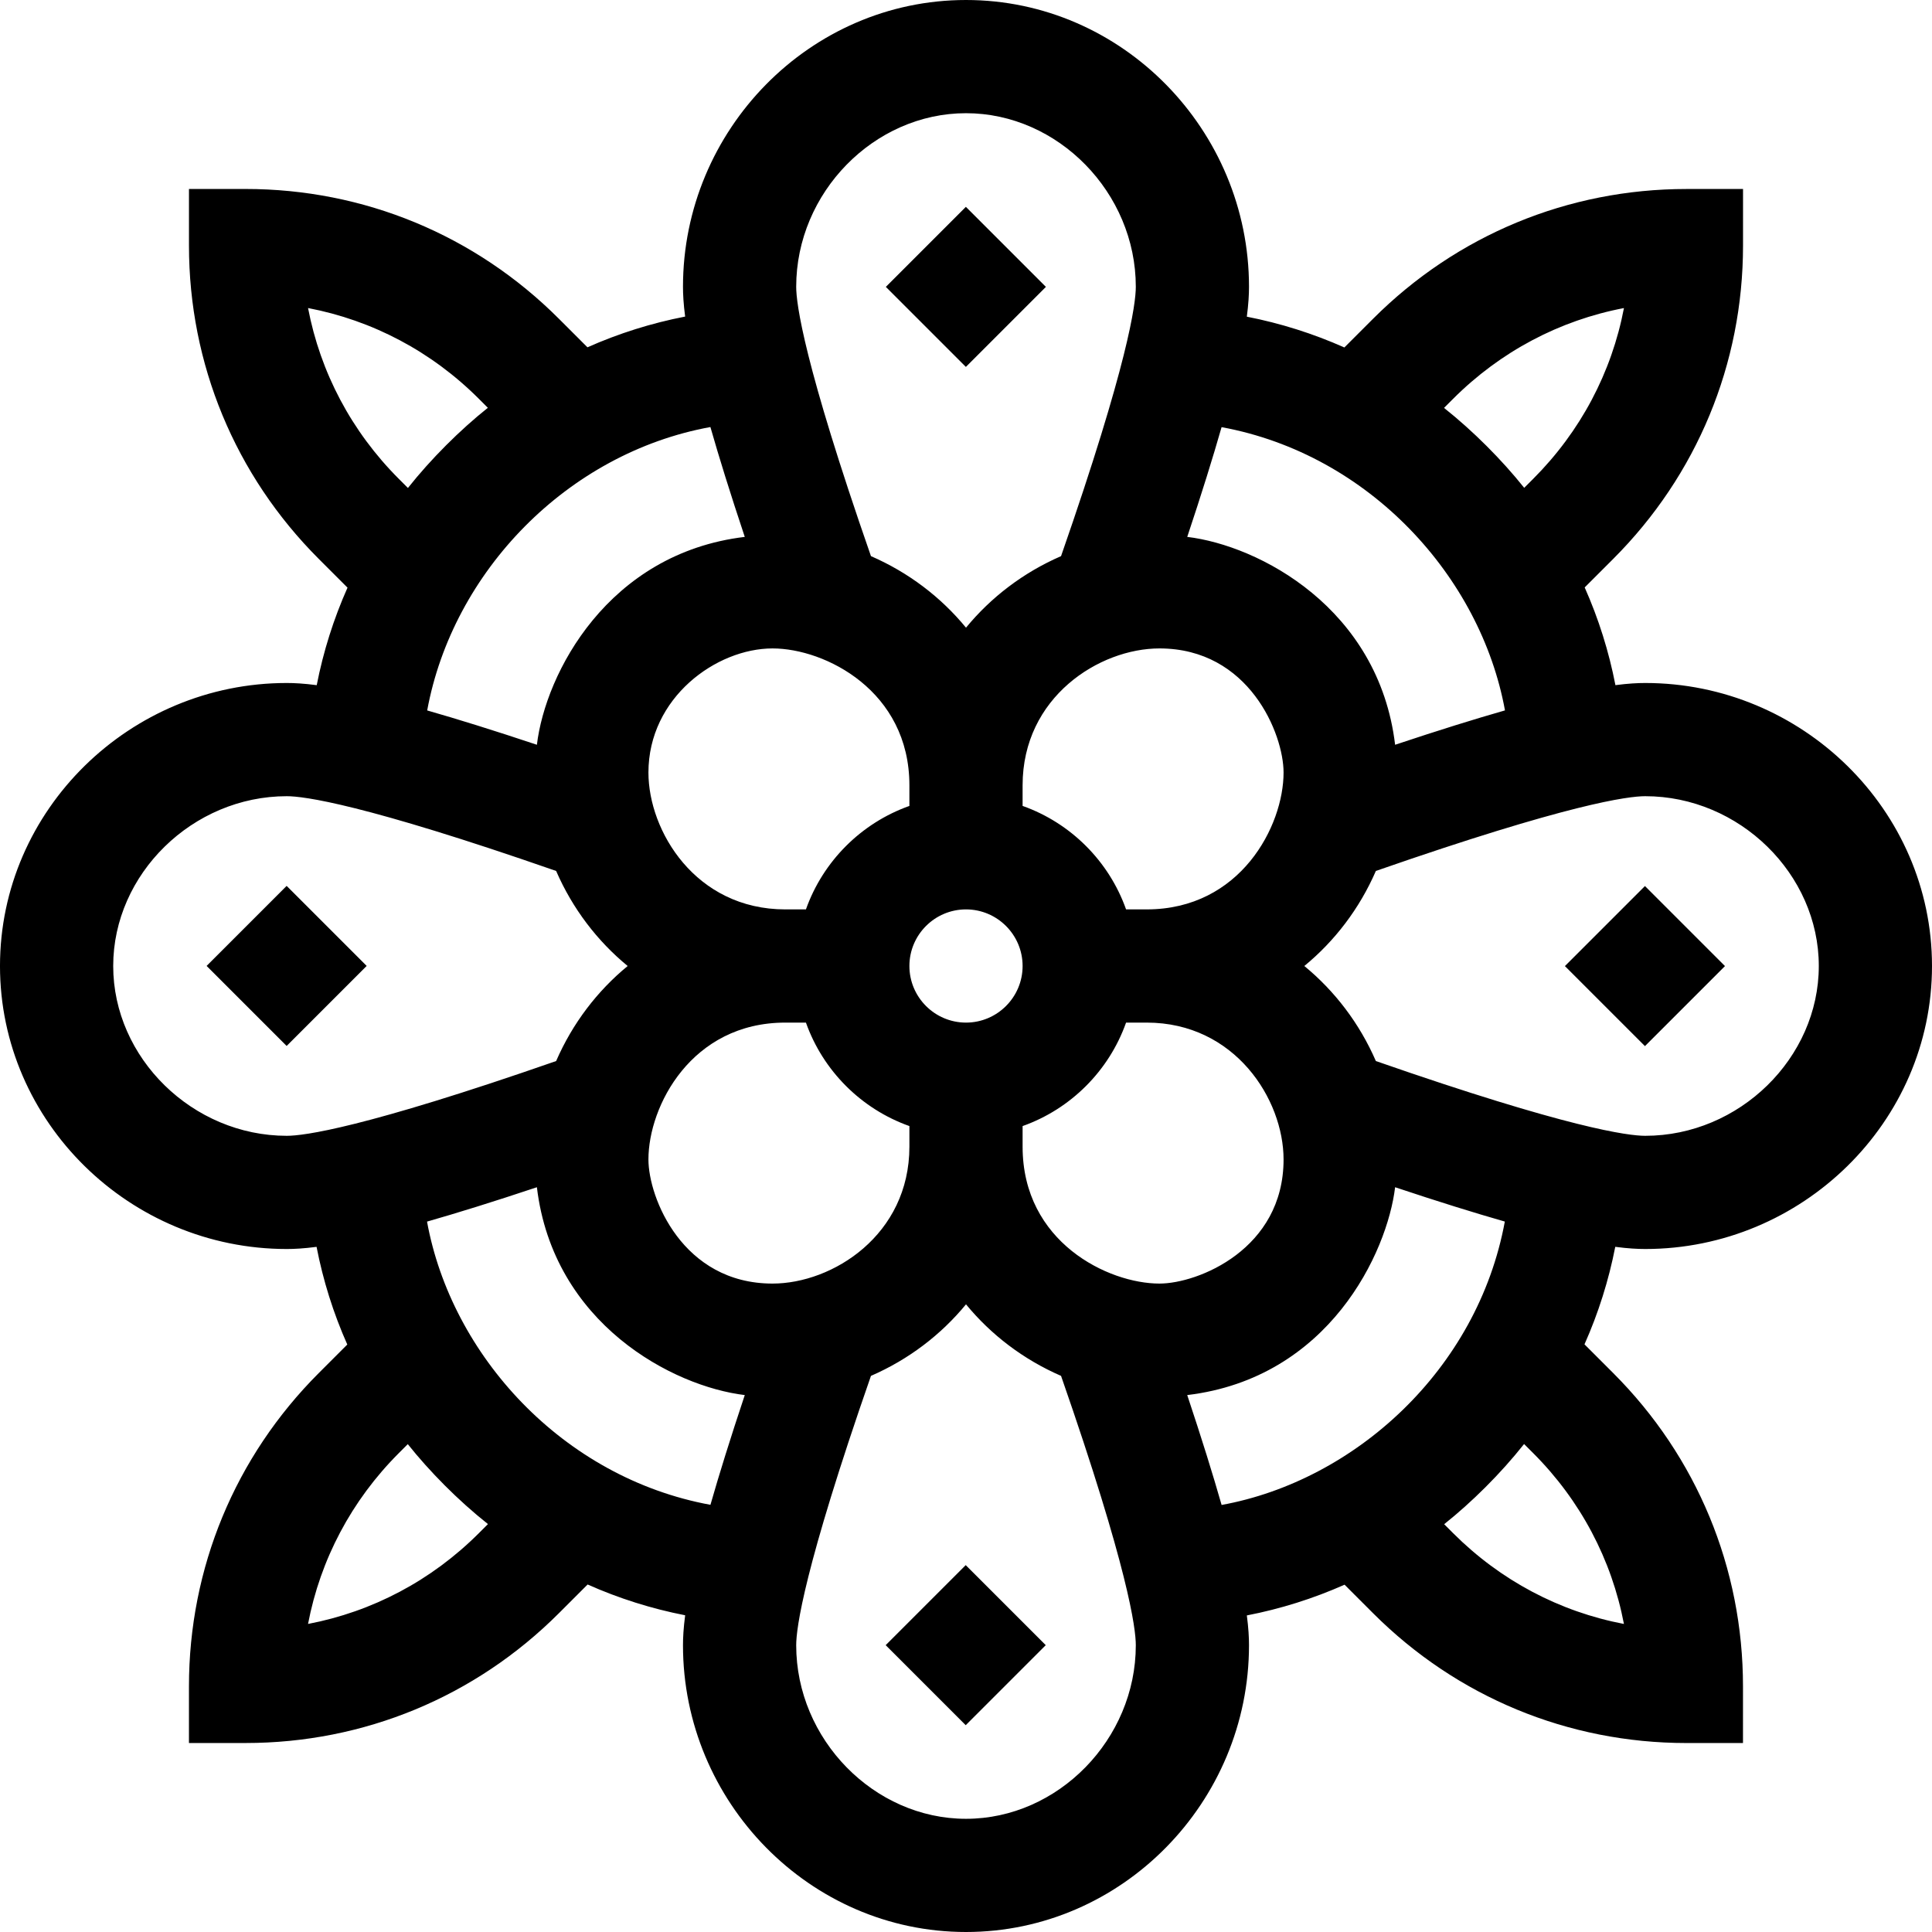 <svg id="Capa_1" enable-background="new 0 0 512 512" height="512" viewBox="0 0 512 512" width="512" xmlns="http://www.w3.org/2000/svg"><g><path d="m436 331c41.507 0 76-33.581 76-75 0-41.352-34.415-75-76-75-2 0-4.511.128-7.895.572-1.728-8.927-4.465-17.61-8.146-25.897l7.569-7.569c22.175-22.174 34.39-51.658 34.393-83.019l.002-15s-15.008-.001-15.012-.001c-31.366 0-60.854 12.213-83.03 34.389l-7.609 7.609c-8.282-3.684-16.949-6.423-25.847-8.159.446-3.399.575-5.919.575-7.925 0-41.508-33.58-76-75-76-41.358 0-75 34.421-75 76 0 2 .128 4.512.572 7.896-8.925 1.728-17.606 4.464-25.891 8.143l-7.567-7.567c-22.179-22.179-51.667-34.393-83.033-34.393h-15v15c0 31.366 12.214 60.854 34.394 83.033l7.621 7.621c-3.683 8.283-6.422 16.949-8.158 25.845-3.406-.449-5.929-.578-7.938-.578-41.509 0-76 33.581-76 75 0 41.36 34.422 75 76 75 2 0 4.511-.128 7.895-.572 1.728 8.924 4.463 17.604 8.142 25.889l-7.566 7.566c-22.179 22.179-34.394 51.667-34.394 83.033v15h15c31.366 0 60.854-12.214 83.033-34.393l7.615-7.615c8.283 3.683 16.951 6.422 25.851 8.157-.447 3.404-.576 5.927-.576 7.935 0 41.509 33.581 76 75 76 41.353 0 75-34.415 75-76 0-2.001-.128-4.512-.572-7.896 8.926-1.728 17.608-4.464 25.895-8.144l7.569 7.569c22.175 22.175 51.657 34.389 83.019 34.392l14.999.001s.002-15.007.002-15.011c0-31.366-12.212-60.853-34.389-83.03l-7.616-7.616c3.682-8.282 6.421-16.946 8.156-25.842 3.405.448 5.928.577 7.937.577zm46-75c0 24.393-21.065 45-46 45-4.452 0-20.195-1.99-71.38-19.812-4.357-10.021-10.915-18.578-18.959-25.188 8.044-6.611 14.602-15.167 18.959-25.188 51.185-17.822 66.928-19.812 71.38-19.812 24.935 0 46 20.607 46 45zm-141.841 51.266c0 23.765-22.651 32.894-32.894 32.894-13.561 0-36.265-10.95-36.265-36.275v-5.465c12.764-4.527 22.893-14.656 27.42-27.42h5.465c23.388 0 36.274 20.34 36.274 36.266zm-135.426 32.894c-23.876 0-32.893-22.805-32.893-32.893 0-14.155 11.42-36.267 36.275-36.267h5.465c4.527 12.764 14.656 22.893 27.42 27.42v5.465c0 23.388-20.341 36.275-36.267 36.275zm-32.892-135.425c0-19.872 17.984-32.894 32.893-32.894 13.949 0 36.266 11.255 36.266 36.275v5.465c-12.764 4.527-22.893 14.656-27.42 27.42h-5.465c-23.83-.001-36.274-20.826-36.274-36.266zm135.425-32.895c23.784 0 32.893 22.675 32.893 32.893 0 14.155-11.42 36.266-36.275 36.266h-5.465c-4.527-12.764-14.656-22.893-27.42-27.42v-5.465c.001-23.387 20.341-36.274 36.267-36.274zm-51.266 99.16c-8.271 0-15-6.729-15-15s6.729-15 15-15 15 6.729 15 15-6.729 15-15 15zm129.093-165.312c12.542-12.541 28.219-20.802 45.27-24.048-3.25 17.042-11.511 32.716-24.048 45.253l-2.387 2.388c-5.866-7.363-13.557-15.088-21.244-21.182zm13.739 82.574c-7.955 2.274-17.53 5.243-29.114 9.109-4.339-36.233-36.109-52.815-55.089-55.089 3.861-11.57 6.828-21.136 9.101-29.085 39.152 7.202 68.655 39.669 75.102 75.065zm-142.832-158.262c24.393 0 45 21.065 45 46 0 4.453-1.99 20.197-19.812 71.381-10.021 4.357-18.577 10.915-25.188 18.959-6.611-8.044-15.168-14.602-25.189-18.959-17.821-51.185-19.811-66.928-19.811-71.381 0-24.935 20.607-46 45-46zm-150.312 96.899c-12.54-12.54-20.801-28.219-24.051-45.264 17.045 3.25 32.725 11.511 45.264 24.051l2.384 2.384c-7.378 5.877-15.078 13.546-21.18 21.247zm82.574-13.73c2.274 7.955 5.243 17.53 9.109 29.113-36.231 4.34-52.815 36.111-55.089 55.089-11.564-3.859-21.127-6.825-29.074-9.098 6.77-36.789 37.207-68.21 75.054-75.104zm-158.262 142.831c0-24.393 21.065-45 46-45 4.453 0 20.196 1.99 71.38 19.811 4.357 10.021 10.915 18.578 18.959 25.189-8.044 6.611-14.602 15.167-18.959 25.189-51.184 17.821-66.927 19.811-71.38 19.811-24.935 0-46-20.607-46-45zm96.898 150.309c-12.54 12.54-28.219 20.801-45.264 24.051 3.25-17.045 11.511-32.724 24.051-45.264l2.383-2.383c5.754 7.225 13.297 14.883 21.244 21.183zm-13.73-82.571c7.955-2.274 17.53-5.243 29.114-9.109 4.341 36.243 36.107 52.806 55.092 55.079-3.861 11.569-6.828 21.135-9.101 29.085-39.232-7.212-68.67-39.729-75.105-75.055zm142.832 158.262c-24.393 0-45-21.065-45-46 0-4.453 1.99-20.196 19.811-71.38 10.021-4.357 18.578-10.916 25.189-18.959 6.61 8.043 15.167 14.602 25.188 18.959 17.822 51.183 19.812 66.927 19.812 71.38 0 24.935-20.607 46-45 46zm150.31-96.906c12.54 12.541 20.801 28.221 24.048 45.27-17.042-3.25-32.716-11.511-45.253-24.048l-2.387-2.387c7.262-5.784 14.896-13.318 21.179-21.248zm-82.572 13.737c-2.275-7.957-5.245-17.535-9.112-29.123 37.626-4.507 53.029-37.857 55.092-55.078 11.564 3.859 21.126 6.825 29.074 9.097-7.235 39.313-39.812 68.687-75.054 75.104z"/><path d="m240.999 421h30v30h-30z" transform="matrix(.707 -.707 .707 .707 -233.319 308.723)"/><path d="m240.999 61h30v30h-30z" transform="matrix(.707 -.707 .707 .707 21.243 203.283)"/><path d="m420.999 241h30v30h-30z" transform="matrix(.707 -.707 .707 .707 -53.318 383.281)"/><path d="m60.999 241h30v30h-30z" transform="matrix(.707 -.707 .707 .707 -158.759 128.719)"/></g></svg>